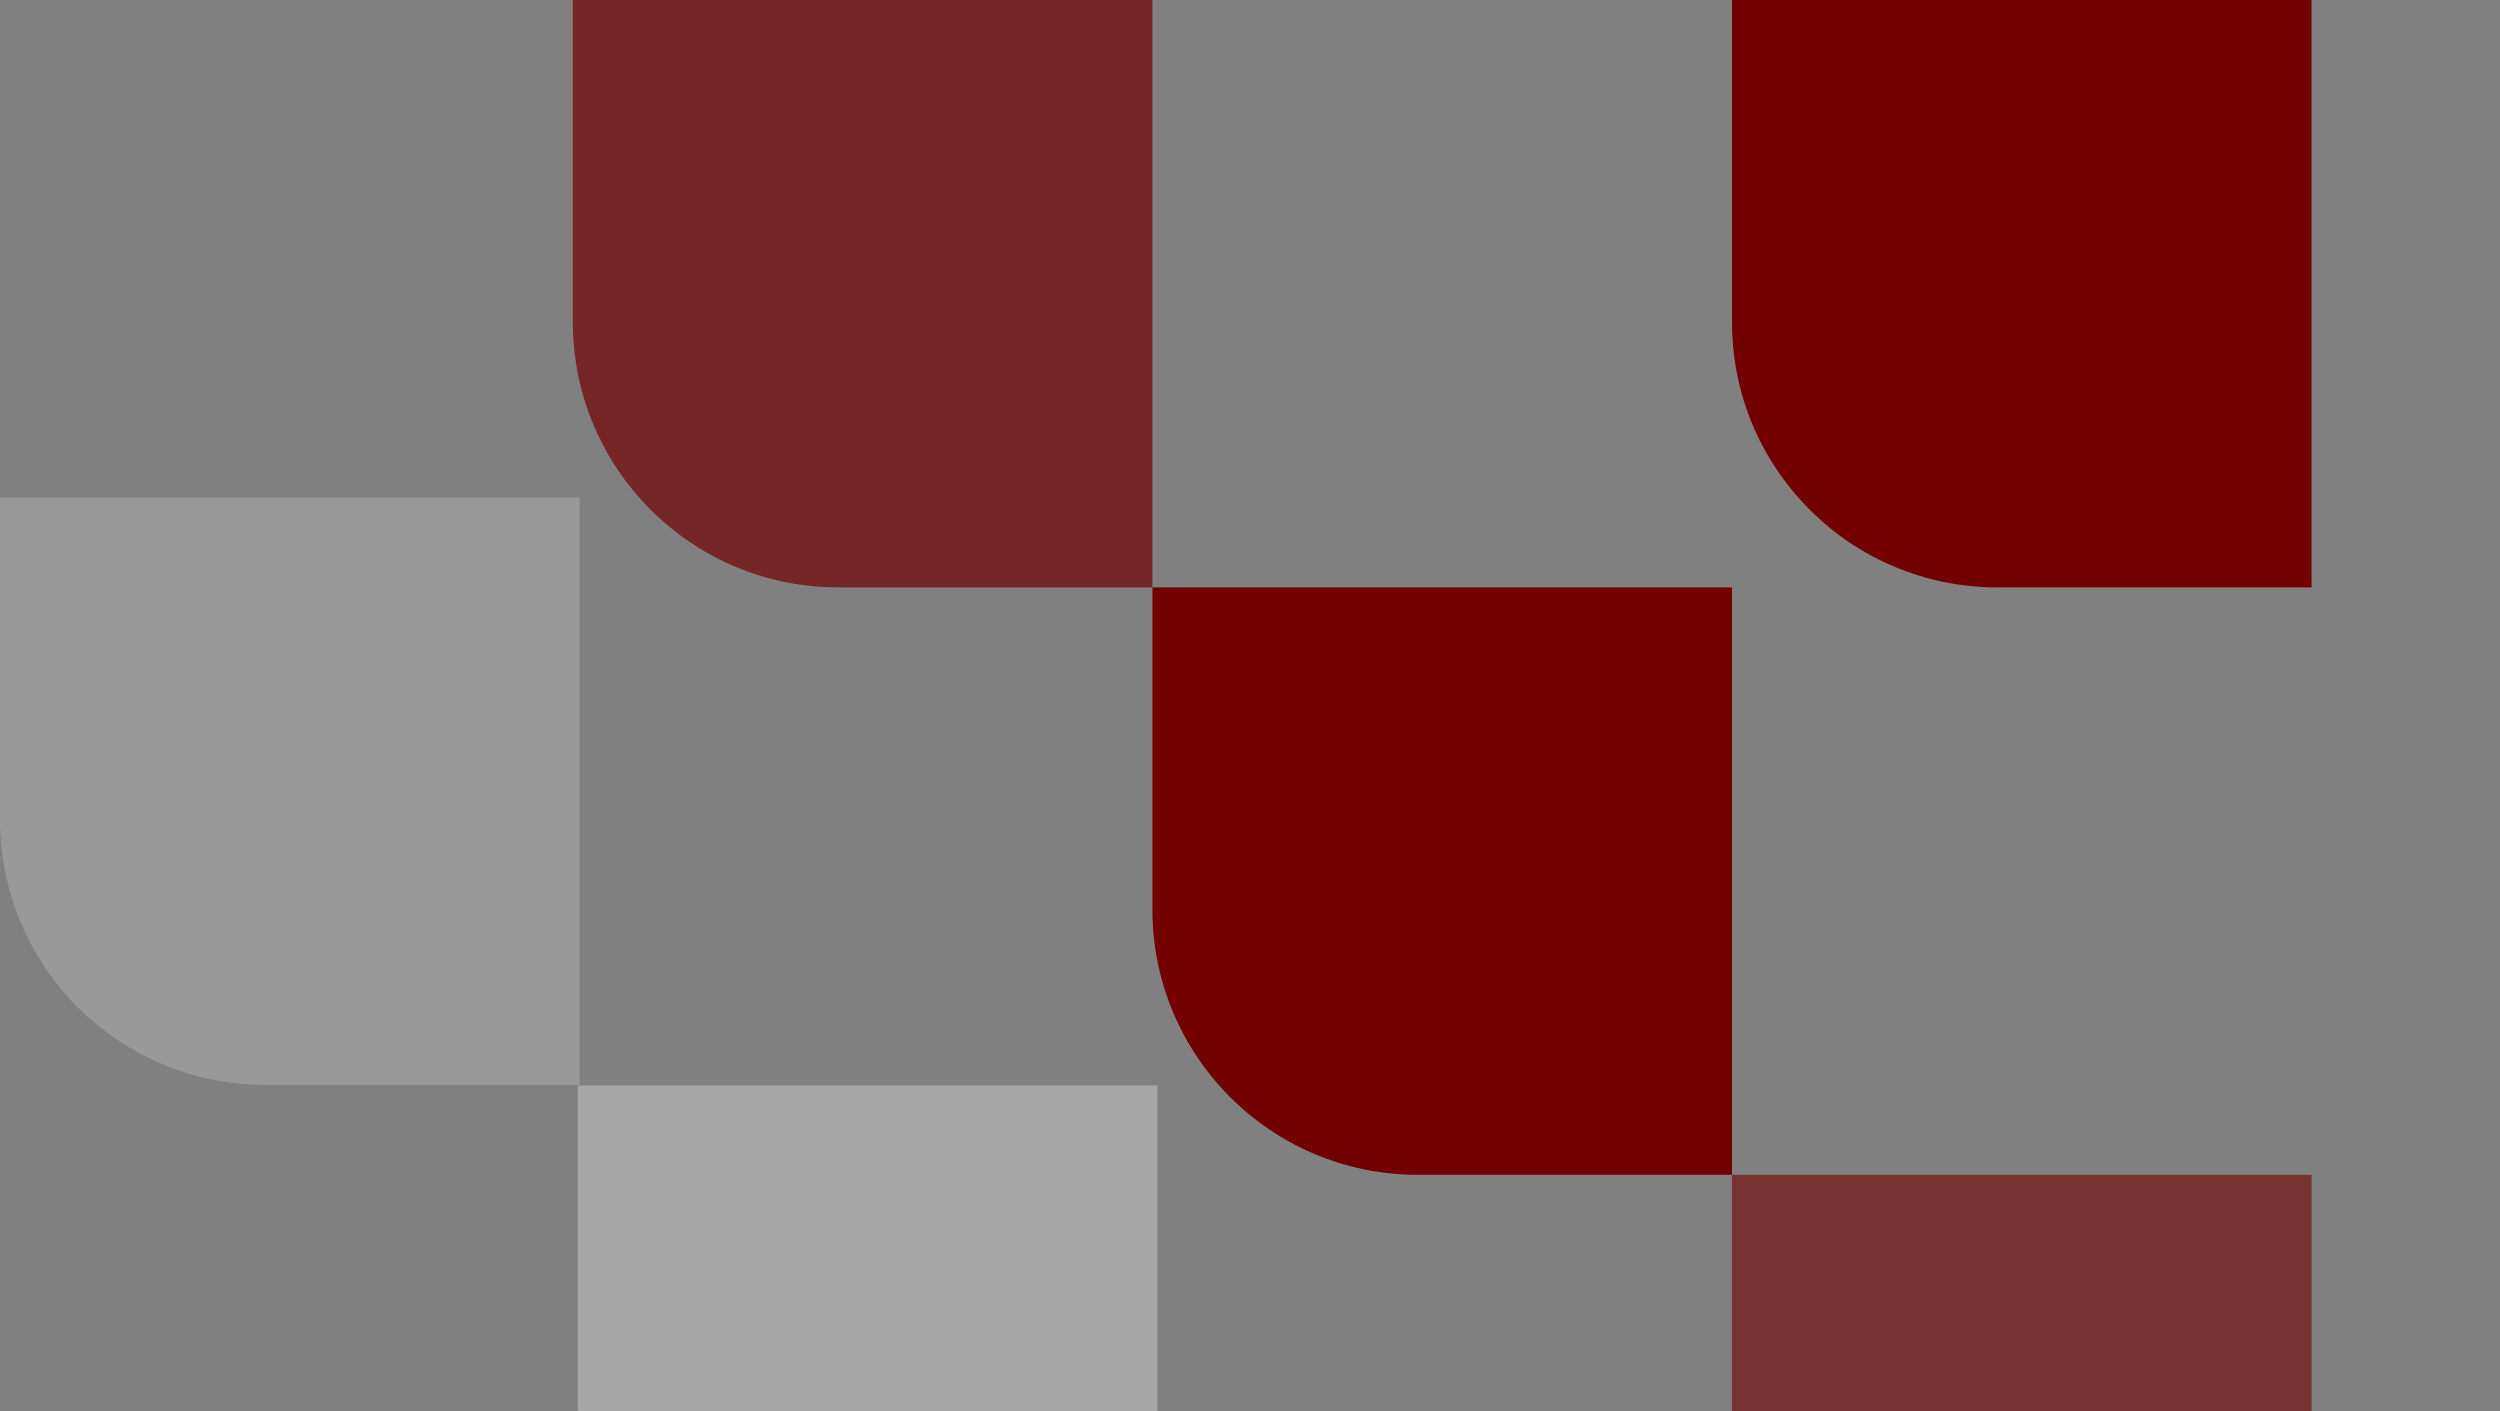 <svg width="209" height="118" viewBox="0 0 209 118" fill="none" xmlns="http://www.w3.org/2000/svg">
<rect x="0" y="0" width="209" height="118" fill="#808080" stroke="none"/>
<g style="mix-blend-mode:soft-light">
<path d="M144.795 0H193.247V49.106H166.972C154.724 49.106 144.795 39.178 144.795 26.93V0Z" fill="#720001"/>
</g>
<g style="mix-blend-mode:soft-light">
<path d="M96.343 49.106H144.794V98.213H118.52C106.272 98.213 96.343 88.284 96.343 76.036V49.106Z" fill="#720001"/>
</g>
<path d="M48.312 90.742H96.763V139.849H70.488C58.24 139.849 48.312 129.92 48.312 117.672V90.742Z" fill="white" fill-opacity="0.3"/>
<path d="M0 41.59H48.452V90.696H22.177C9.929 90.696 0 80.767 0 68.519V41.59Z" fill="white" fill-opacity="0.2"/>
<g style="mix-blend-mode:soft-light">
<path d="M47.892 0H96.343V49.106H70.068C57.821 49.106 47.892 39.178 47.892 26.93V0Z" fill="#720001" fill-opacity="0.7"/>
</g>
<g style="mix-blend-mode:soft-light">
<path d="M144.795 98.213H193.247V147.319H166.972C154.724 147.319 144.795 137.39 144.795 125.142V98.213Z" fill="#720001" fill-opacity="0.6"/>
</g>
</svg>
